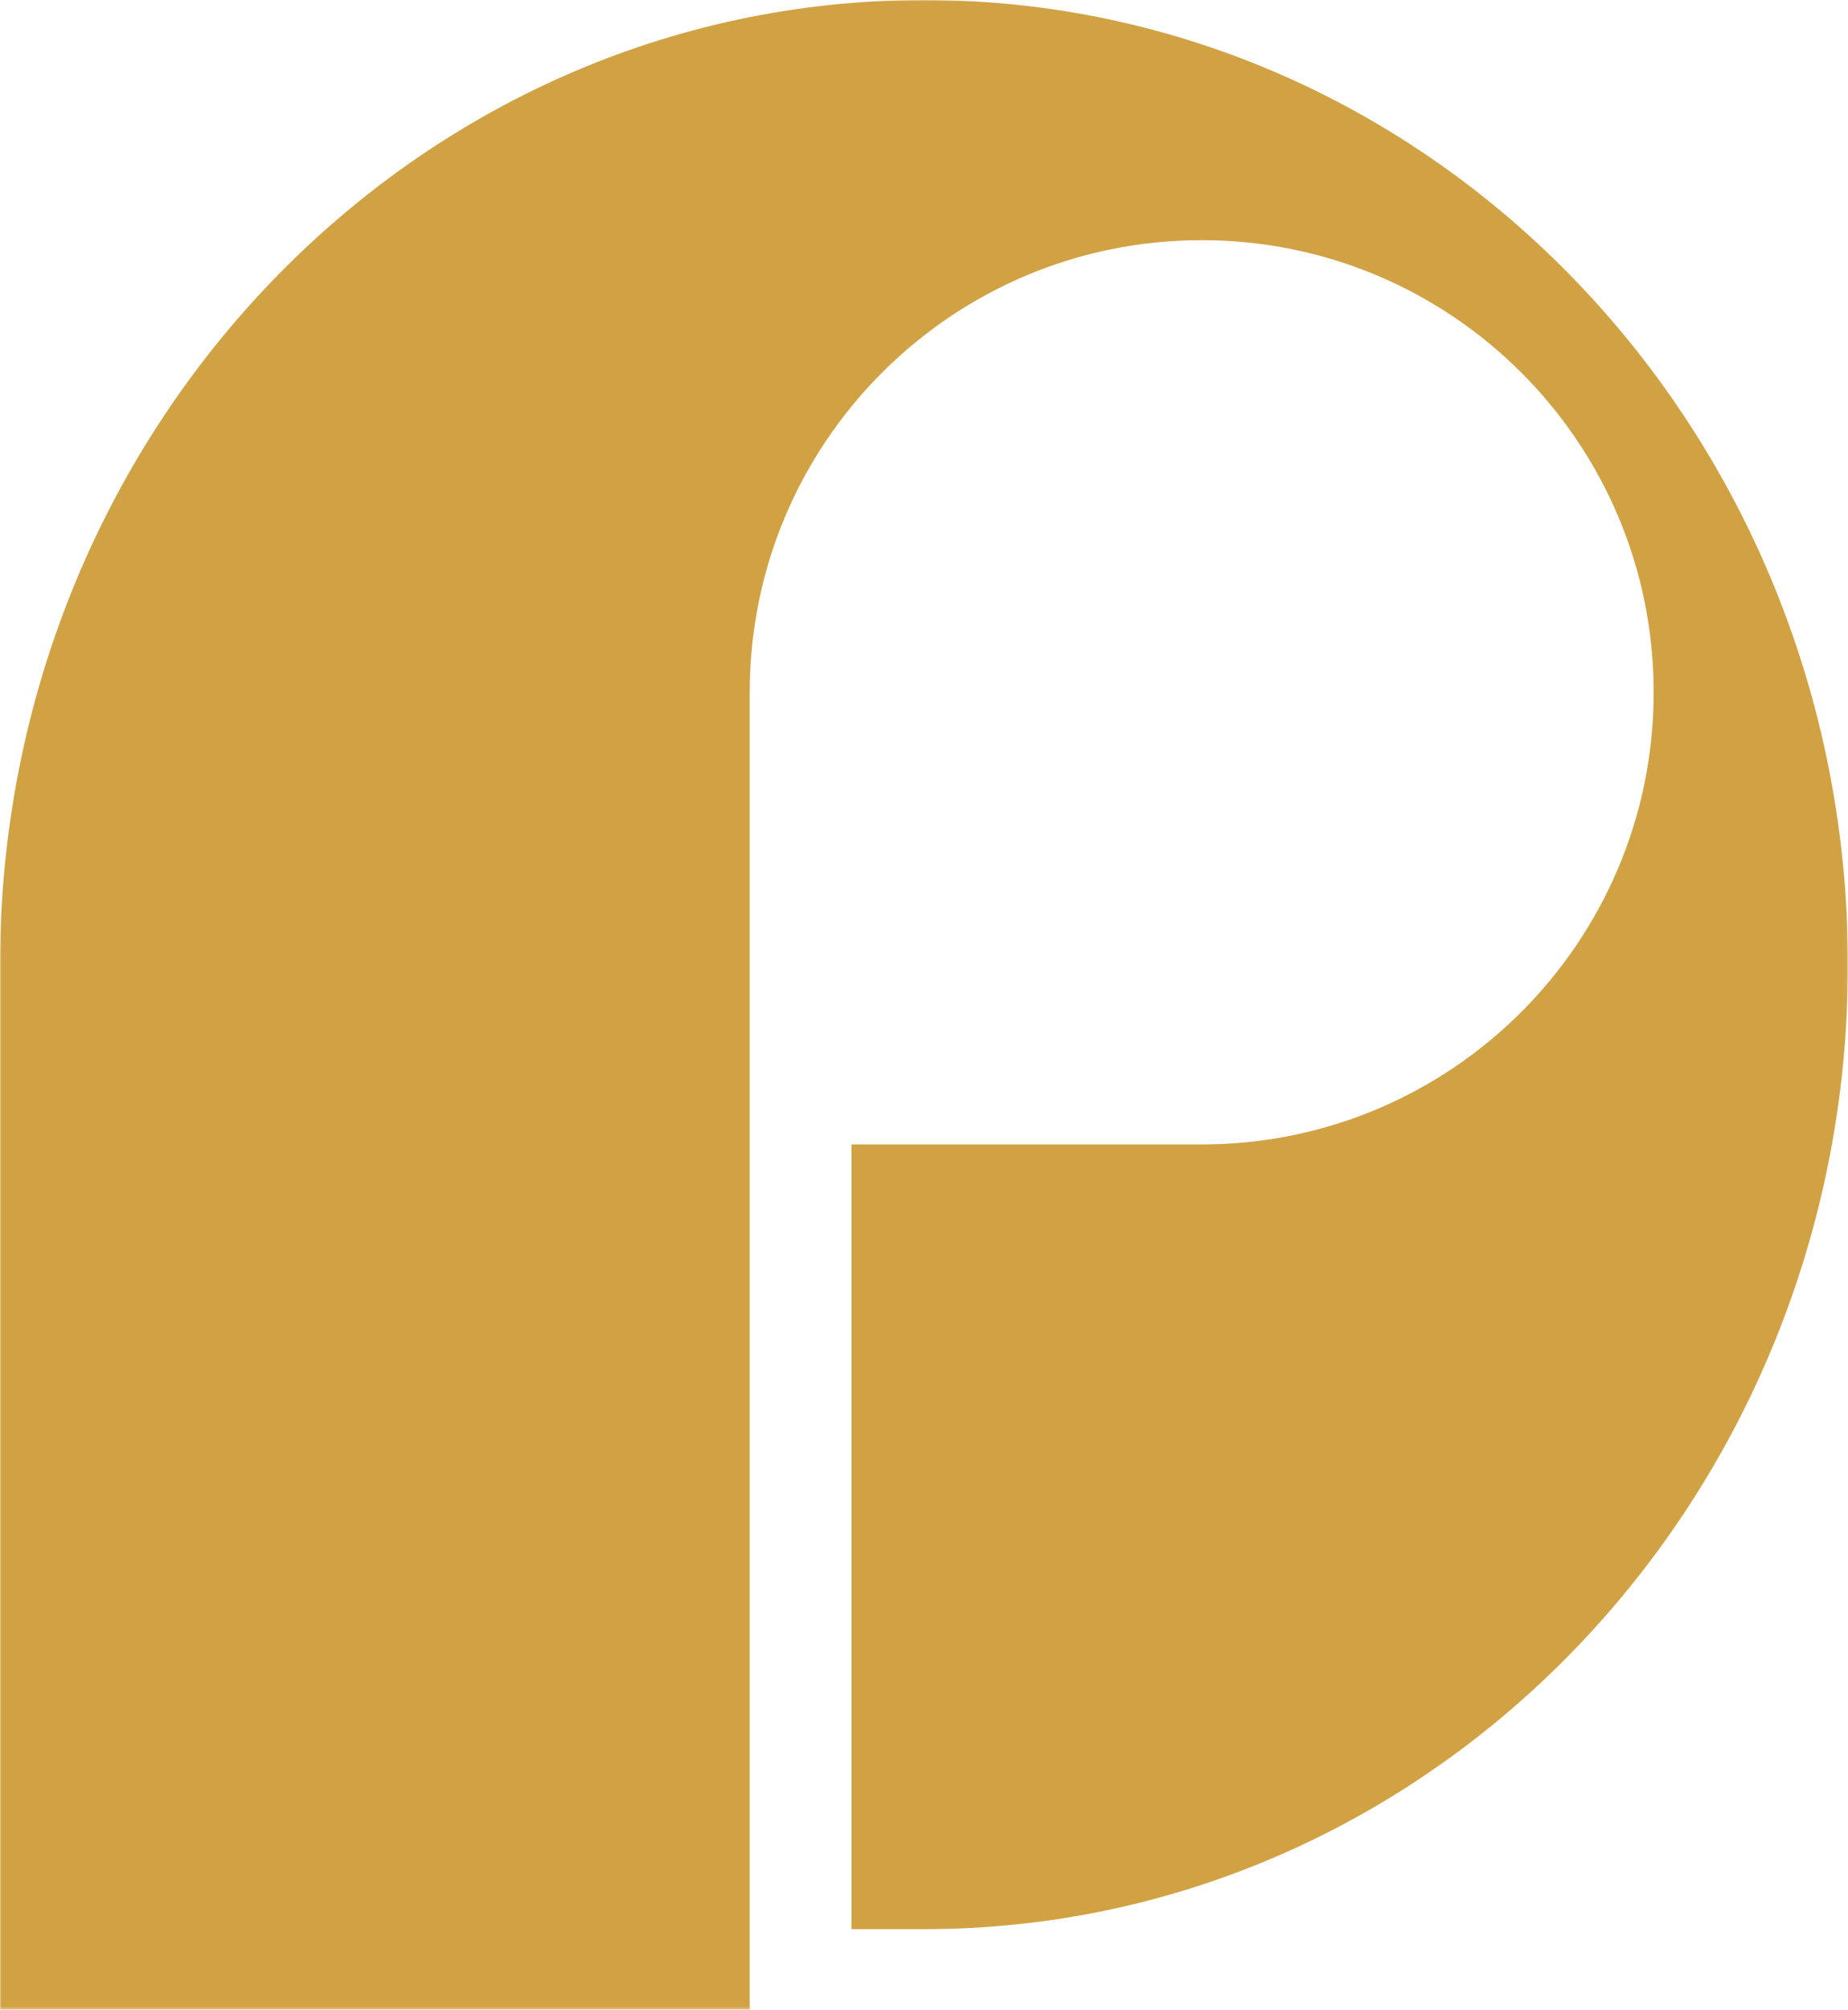 <?xml version="1.0" encoding="UTF-8"?>
<svg width="698px" height="759px" viewBox="0 0 698 759" version="1.1" xmlns="http://www.w3.org/2000/svg" xmlns:xlink="http://www.w3.org/1999/xlink">
    <title>中国保利集团有限公司@2x</title>
    <defs>
        <polygon id="path-1" points="0 0 697.975 0 697.975 758.693 0 758.693"></polygon>
    </defs>
    <g id="页面-1" stroke="none" stroke-width="1" fill="none" fill-rule="evenodd">
        <g id="79.中国保利集团有限公司" transform="translate(-163, -5)">
            <g id="中国保利集团有限公司" transform="translate(163, 5)">
                <mask id="mask-2" fill="white">
                    <use xlink:href="#path-1"></use>
                </mask>
                <g id="Clip-2"></g>
                <path d="M321.603,432.077 L453.881,432.077 C548.16,432.077 624.597,355.658 624.597,261.36 C624.597,167.097 548.16,90.677 453.881,90.677 C359.6,90.677 283.18,167.097 283.18,261.36 L283.18,758.693 L0,758.693 L0,364.188 C0,163.053 156.255,0 348.979,0 C541.737,0 697.975,163.053 697.975,364.188 C697.975,565.307 541.737,728.342 348.979,728.342 L321.603,728.342 L321.603,432.077 Z" id="Fill-1" fill="#D1A244" mask="url(#mask-2)"></path>
            </g>
        </g>
    </g>
</svg>
